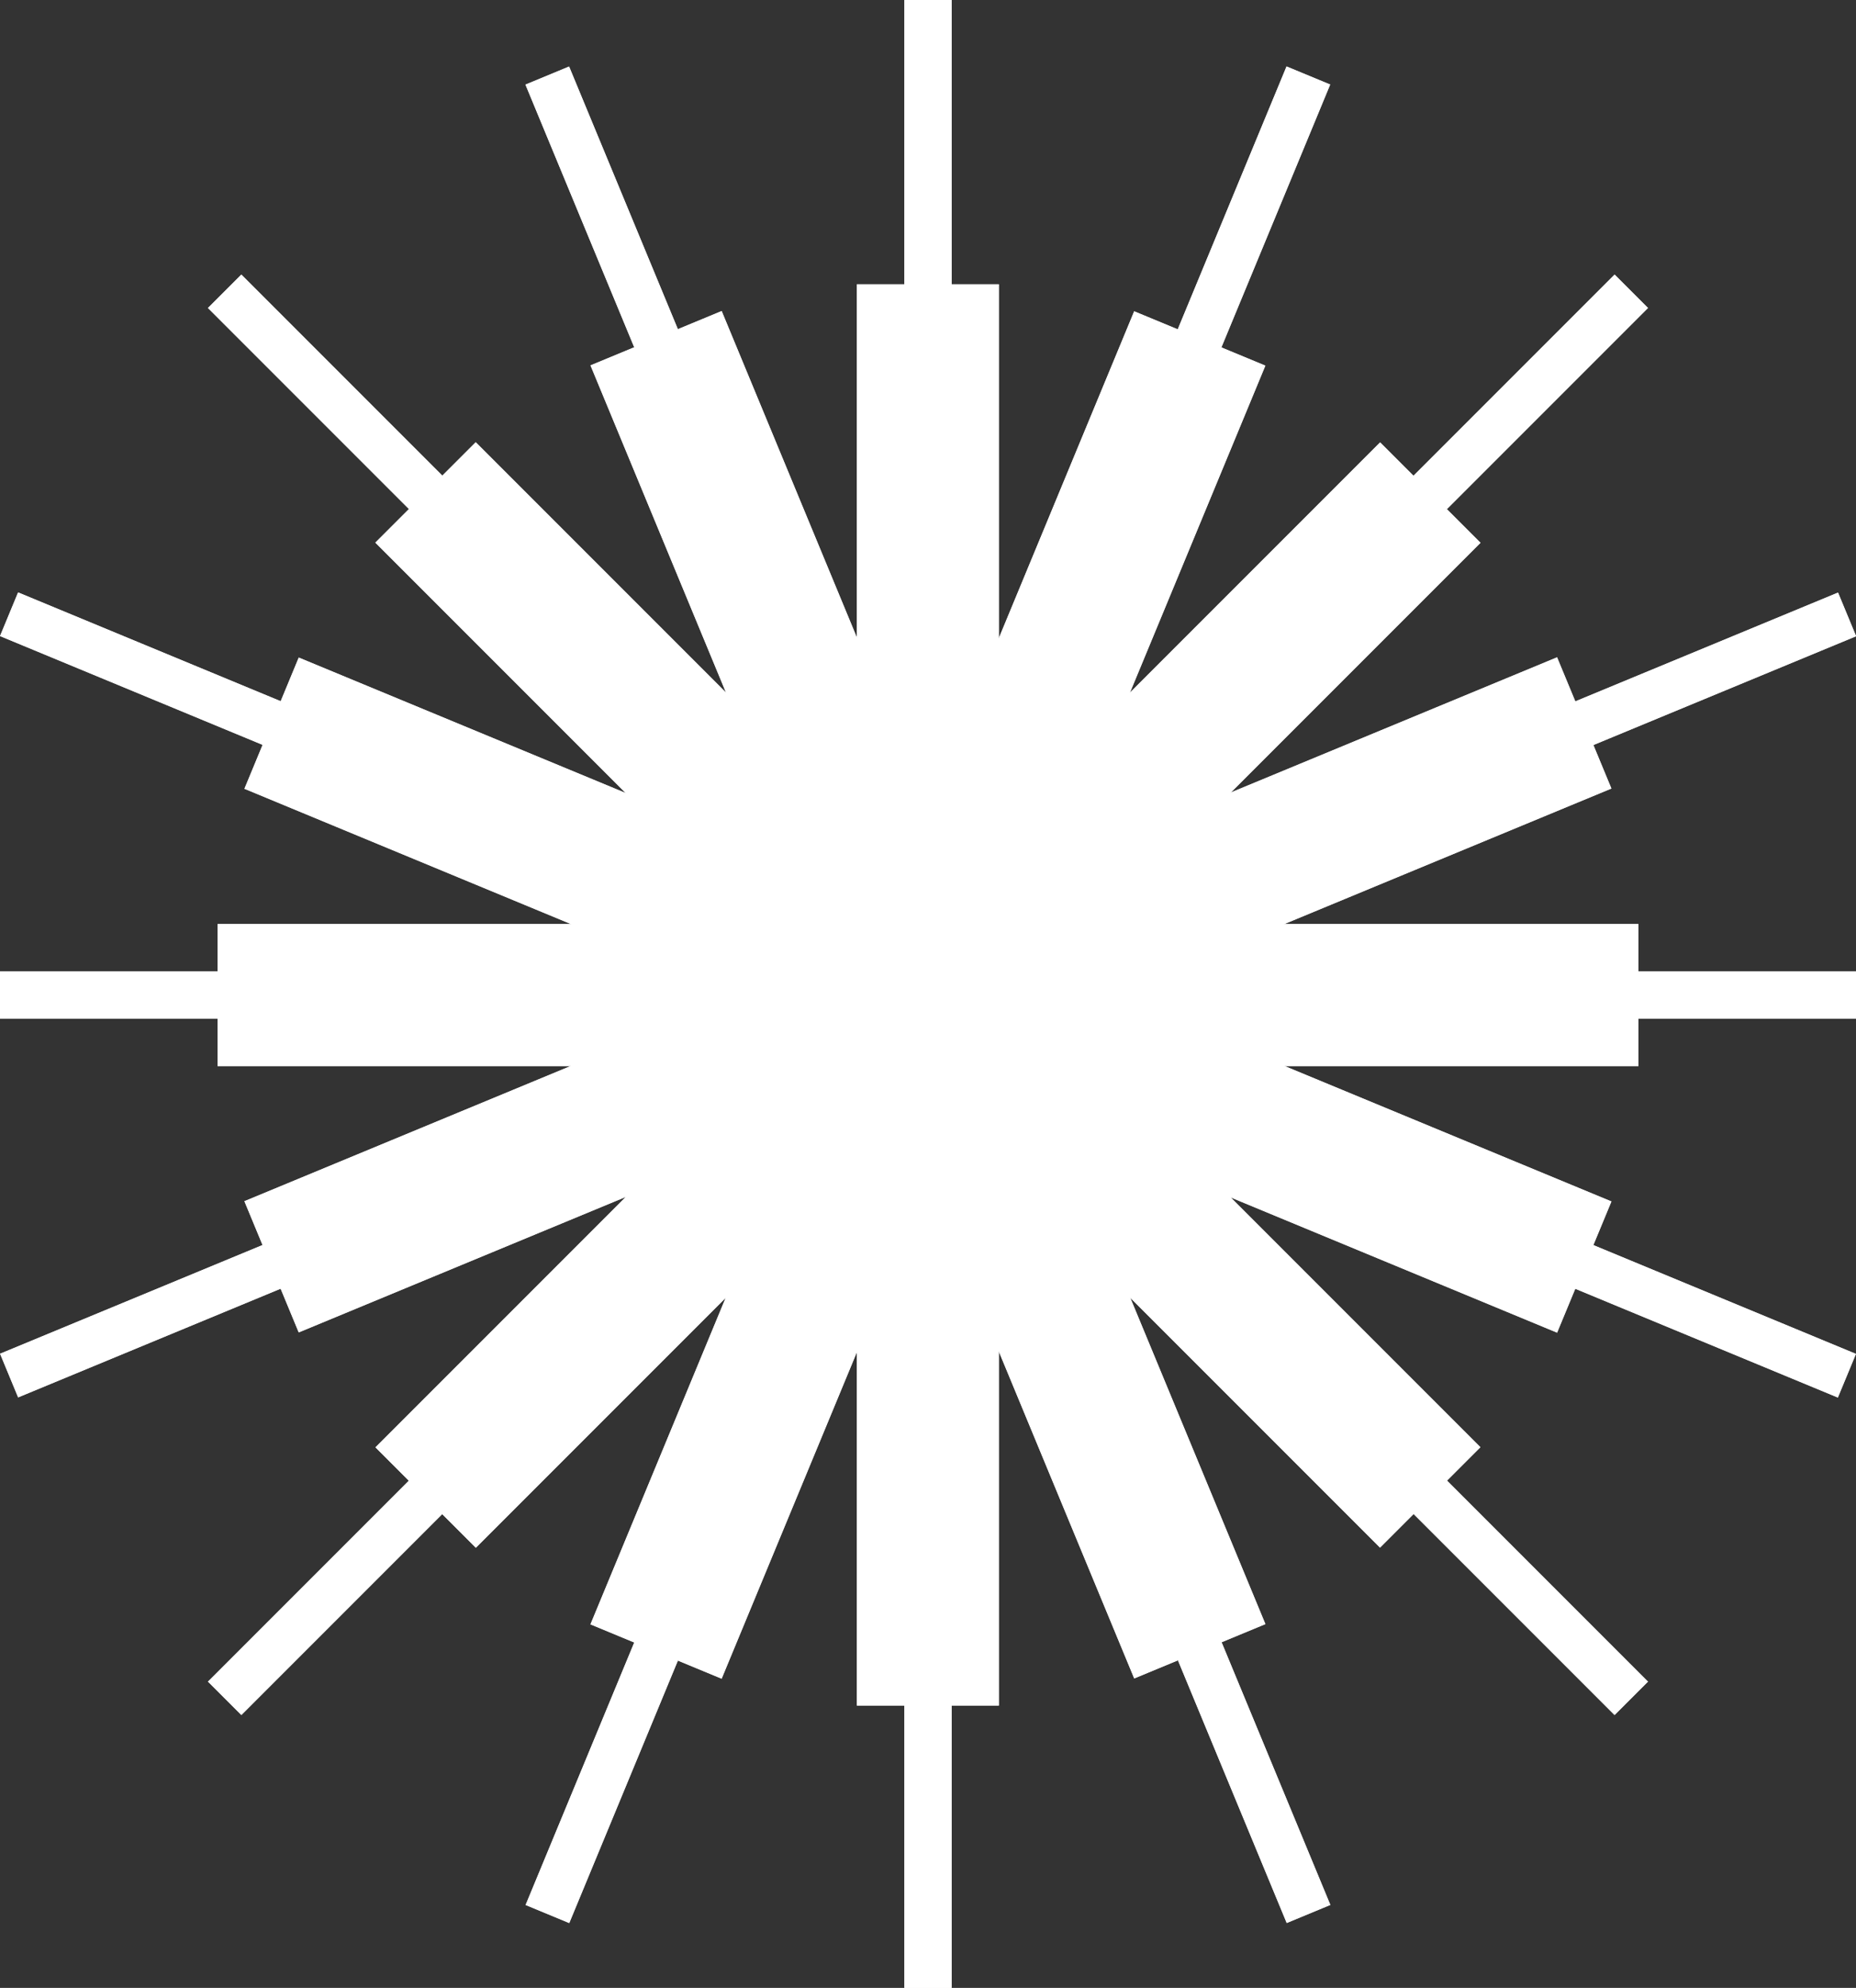 <?xml version="1.0" encoding="UTF-8"?><svg id="Layer_1" xmlns="http://www.w3.org/2000/svg" viewBox="0 0 66.02 70.69"><rect x="0" y="0" width="66.02" height="70.69" fill="#333333" stroke="none"/><defs><style>.cls-1{fill:#fff;}</style></defs><rect class="cls-1" x="30.48" y="10.11" width="5.05" height="50.54"/><rect class="cls-1" x="30.48" y="10.11" width="5.05" height="50.54" transform="translate(-2.37 68.39) rotate(-90)"/><rect class="cls-1" x="30.48" y="10.11" width="5.05" height="50.54" transform="translate(-15.35 33.7) rotate(-45)"/><rect class="cls-1" x="30.48" y="10.11" width="5.05" height="50.54" transform="translate(31.33 83.74) rotate(-135)"/><rect class="cls-1" x="30.48" y="10.11" width="5.05" height="50.54" transform="translate(12.95 79.41) rotate(-112.5)"/><rect class="cls-1" x="30.48" y="10.11" width="5.05" height="50.54" transform="translate(77.04 55.43) rotate(157.5)"/><rect class="cls-1" x="30.48" y="10.11" width="5.05" height="50.54" transform="translate(-12.31 52.34) rotate(-67.5)"/><rect class="cls-1" x="30.48" y="10.11" width="5.05" height="50.54" transform="translate(49.96 80.7) rotate(-157.5)"/><rect class="cls-1" x="32.17" width="1.68" height="70.76"/><rect class="cls-1" x="-2.37" y="34.54" width="70.76" height="1.68"/><g><line class="cls-1" x1="7.99" y1="10.36" x2="58.02" y2="60.4"/><rect class="cls-1" x="32.17" y="0" width="1.68" height="70.76" transform="translate(-15.35 33.7) rotate(-45)"/></g><g><line class="cls-1" x1="7.99" y1="60.4" x2="58.02" y2="10.36"/><rect class="cls-1" x="-2.37" y="34.54" width="70.76" height="1.68" transform="translate(-15.35 33.7) rotate(-45)"/></g><g><line class="cls-1" x1="19.47" y1="2.69" x2="46.55" y2="68.06"/><rect class="cls-1" x="32.17" y="0" width="1.68" height="70.76" transform="translate(-11.03 15.32) rotate(-22.5)"/></g><g><line class="cls-1" x1=".32" y1="48.92" x2="65.69" y2="21.84"/><rect class="cls-1" x="-2.37" y="34.54" width="70.76" height="1.68" transform="translate(-11.02 15.32) rotate(-22.49)"/></g><g><line class="cls-1" x1=".32" y1="21.84" x2="65.69" y2="48.92"/><rect class="cls-1" x="32.17" y="0" width="1.68" height="70.76" transform="translate(-12.31 52.34) rotate(-67.5)"/></g><g><line class="cls-1" x1="19.47" y1="68.06" x2="46.55" y2="2.69"/><rect class="cls-1" x="-2.37" y="34.54" width="70.76" height="1.68" transform="translate(-12.31 52.34) rotate(-67.51)"/></g><rect class="cls-1" x="30.48" y="10.11" width="5.05" height="50.54"/><rect class="cls-1" x="30.48" y="10.11" width="5.05" height="50.54" transform="translate(-2.37 68.39) rotate(-90)"/><rect class="cls-1" x="30.48" y="10.11" width="5.05" height="50.54" transform="translate(-15.35 33.7) rotate(-45)"/><rect class="cls-1" x="30.48" y="10.11" width="5.05" height="50.54" transform="translate(31.33 83.74) rotate(-135)"/><rect class="cls-1" x="30.48" y="10.11" width="5.05" height="50.54" transform="translate(12.95 79.41) rotate(-112.5)"/><rect class="cls-1" x="30.48" y="10.11" width="5.05" height="50.54" transform="translate(77.04 55.43) rotate(157.5)"/><rect class="cls-1" x="30.48" y="10.11" width="5.05" height="50.54" transform="translate(-12.31 52.34) rotate(-67.5)"/><rect class="cls-1" x="30.48" y="10.11" width="5.05" height="50.54" transform="translate(49.96 80.7) rotate(-157.5)"/><rect class="cls-1" x="32.17" width="1.68" height="70.76"/><rect class="cls-1" x="-2.37" y="34.54" width="70.76" height="1.68"/><g><line class="cls-1" x1="7.99" y1="10.36" x2="58.02" y2="60.4"/><rect class="cls-1" x="32.17" y="0" width="1.68" height="70.76" transform="translate(-15.35 33.7) rotate(-45)"/></g><g><line class="cls-1" x1="7.99" y1="60.4" x2="58.02" y2="10.36"/><rect class="cls-1" x="-2.37" y="34.54" width="70.76" height="1.68" transform="translate(-15.35 33.7) rotate(-45)"/></g><g><line class="cls-1" x1="19.47" y1="2.69" x2="46.55" y2="68.06"/><rect class="cls-1" x="32.17" y="0" width="1.68" height="70.76" transform="translate(-11.03 15.32) rotate(-22.5)"/></g><g><line class="cls-1" x1=".32" y1="48.92" x2="65.69" y2="21.84"/><rect class="cls-1" x="-2.37" y="34.54" width="70.76" height="1.68" transform="translate(-11.02 15.32) rotate(-22.49)"/></g><g><line class="cls-1" x1=".32" y1="21.84" x2="65.69" y2="48.92"/><rect class="cls-1" x="32.17" y="0" width="1.68" height="70.76" transform="translate(-12.31 52.34) rotate(-67.5)"/></g><g><line class="cls-1" x1="19.47" y1="68.06" x2="46.55" y2="2.69"/><rect class="cls-1" x="-2.37" y="34.54" width="70.76" height="1.68" transform="translate(-12.31 52.34) rotate(-67.51)"/></g></svg>